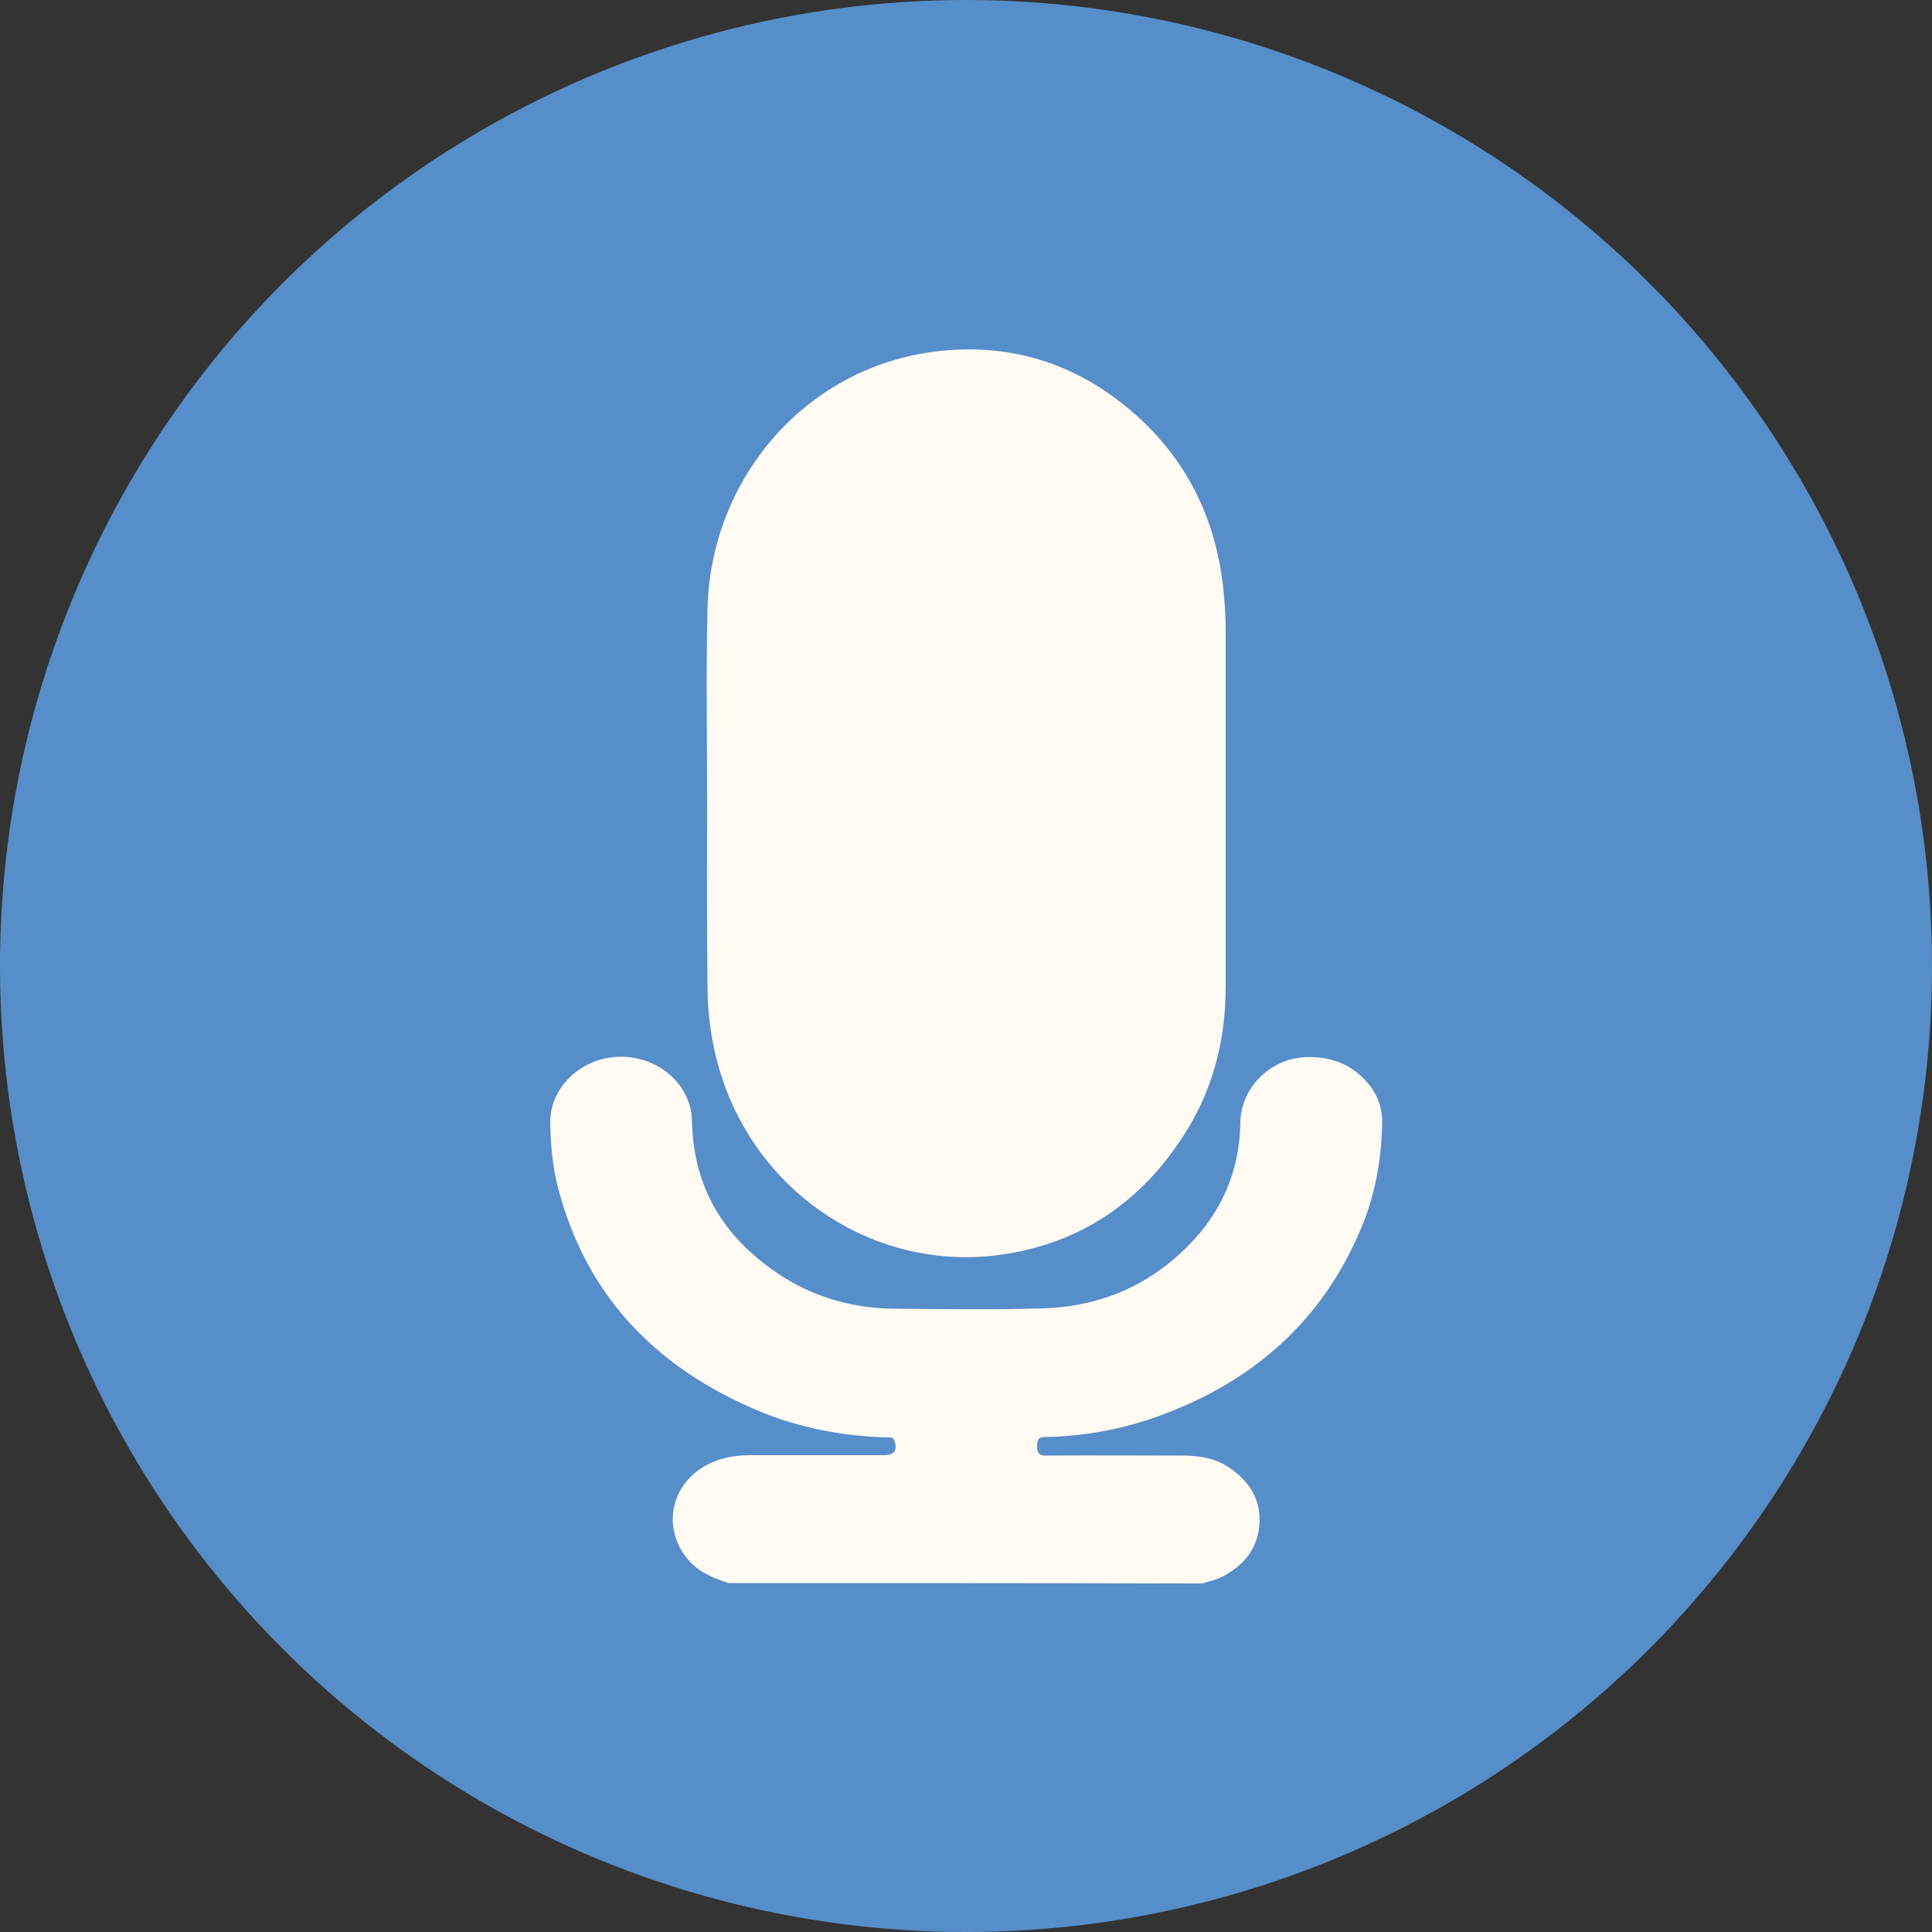 <?xml version="1.0" encoding="utf-8"?>
<!-- Generator: Adobe Illustrator 26.2.1, SVG Export Plug-In . SVG Version: 6.00 Build 0)  -->
<svg version="1.1" id="Layer_1" xmlns="http://www.w3.org/2000/svg" xmlns:xlink="http://www.w3.org/1999/xlink" x="0px" y="0px"
	 viewBox="0 0 500 500" style="enable-background:new 0 0 500 500;" xml:space="preserve">
<rect x="0" y="0" width="500" height="500" fill="#333333" stroke="none"/>
<style type="text/css">
	.st0{fill:#568EC9;}
	.st1{fill:#418FCD;}
	.st2{fill:none;stroke:#666666;stroke-miterlimit:10;}
	.st3{fill:#FFFAF2;}
	.st4{fill:#F5F5F5;}
</style>
<circle class="st0" cx="250" cy="250" r="250"/>
<g>
	<rect x="775.7" y="-124.2" class="st0" width="997.6" height="836.8"/>
	<g>
		<polygon class="st1" points="845.4,768.7 915,712.6 775.7,712.6 		"/>
		<polygon class="st1" points="988.4,768.7 1058.1,712.6 918.7,712.6 		"/>
		<polygon class="st1" points="1131.5,768.7 1201.1,712.6 1061.8,712.6 		"/>
		<polygon class="st1" points="1274.5,768.7 1344.2,712.6 1204.8,712.6 		"/>
		<polygon class="st1" points="1417.5,768.7 1487.2,712.6 1347.9,712.6 		"/>
		<polygon class="st1" points="1560.6,768.7 1630.3,712.6 1490.9,712.6 		"/>
		<polygon class="st1" points="1703.6,768.7 1773.3,712.6 1633.9,712.6 		"/>
	</g>
	<g>
		<line class="st2" x1="775.7" y1="45.6" x2="1773.3" y2="45.6"/>
		<line class="st2" x1="775.7" y1="139" x2="1773.3" y2="139"/>
		<line class="st2" x1="775.7" y1="232.5" x2="1773.3" y2="232.5"/>
		<line class="st2" x1="775.7" y1="325.9" x2="1773.3" y2="325.9"/>
		<line class="st2" x1="775.7" y1="419.4" x2="1773.3" y2="419.4"/>
		<line class="st2" x1="775.7" y1="512.8" x2="1773.3" y2="512.8"/>
		<line class="st2" x1="775.7" y1="606.2" x2="1773.3" y2="606.2"/>
	</g>
	<rect x="775.7" y="644" class="st1" width="997.6" height="68.8"/>
</g>
<g>
	<g>
		<path class="st3" d="M-1106,644c-2.1-0.6-4.3-1-6.3-2c-7.1-3.4-11.3-10.6-10-17.6c1.4-7.7,8.2-14.2,16-14.4
			c10.5-0.3,21-0.2,31.5-0.2c4,0,8,0,12,0c0.3-1.9,0.3-3.5,0-5.3c-4.9-0.2-9.8-0.4-14.7-1.2c-33-5.9-57.9-22.5-71.9-53.7
			c-4-8.9-5.5-18.4-6.1-28.2c-0.6-11,8.2-17.8,16.4-18.7c10.4-1.2,21,5.8,21.2,17.3c0,2.9,0.3,5.8,0.9,8.6c4,18,15.1,29.8,31.6,37.1
			c7.4,3.3,15.2,4.6,23.2,4.6c13.7,0,27.5,0.4,41.2-0.2c22.8-1.1,43.4-17,49.4-37.9c1.1-3.9,1.8-7.8,1.7-11.8
			c-0.3-11.4,10.7-19.1,21.4-17.6c10.1,1.4,16.4,8.6,16.1,18.7c-0.6,20.6-8.3,38.3-22.4,53.2c-16,17-36,26.2-58.9,29.1
			c-3.7,0.5-7.4,0.6-11.2,0.9c-0.5,1.6-0.1,3.2-0.2,4.8c1,0.6,1.9,0.4,2.8,0.4c13.6,0.1,27.2-0.2,40.8,0.3
			c11.5,0.4,19.4,12.7,15,22.9c-2.6,6.1-7.6,9.3-13.9,10.6c-0.5,0.1-1,0-1.4,0.4C-1023.1,644-1064.6,644-1106,644z"/>
		<path class="st3" d="M-1113.1,433.8c0-18.5-0.8-37.1,0.2-55.5c1.8-32.5,26.1-60,58.2-65c33.7-5.3,65.6,14.7,76.2,47.1
			c2.5,7.7,3.9,15.5,3.9,23.6c0,34.6,0.2,69.2-0.1,103.8c-0.3,30.9-23.8,59.7-53.2,66.5c-39.3,9.1-75.2-16.3-83.6-53.3
			c-1.3-5.8-1.8-11.6-1.8-17.5C-1113.1,467-1113.2,450.4-1113.1,433.8C-1113.1,433.8-1113.1,433.8-1113.1,433.8z M-1080.1,433.8
			C-1080.1,433.8-1080.1,433.8-1080.1,433.8c0.1,16.5,0.1,33,0.1,49.5c0,2.7,0.1,5.4,0.5,8c3.4,20.6,23.2,34.3,43.5,29.9
			c16.3-3.5,28.3-18.7,28.4-36.5c0.1-33.5,0-67,0.1-100.5c0-23.7-20.1-40.3-40.8-37.7c-16.7,2.1-31.7,18.5-31.7,35.6
			C-1080.1,399.4-1080.1,416.6-1080.1,433.8z"/>
	</g>
</g>
<g>
	<g>
		<path class="st4" d="M-184.6,1429.8c-4-1.3-7.9-2.8-10.8-6.1c-7.4-8.4-5.3-20.4,4.5-26c3.8-2.1,7.9-2.8,12.1-2.8
			c12.2,0,24.4,0,36.5,0c2.8,0,3.7-1.3,2.9-3.9c-0.3-1-1.1-0.9-1.8-1c-13.2-0.3-26-3-38.1-8.4c-26.3-11.8-44.4-31-51.8-59.3
			c-1.6-5.9-2.1-12-2.2-18.1c-0.2-7.9,5.8-15.1,14.1-17.2c9.5-2.5,19.5,2.1,23.2,10.6c0.9,2.1,1.3,4.4,1.4,6.7
			c0.6,18.8,9.7,32.6,25.4,42.3c9.1,5.6,19.1,8.2,29.8,8.3c13.4,0.1,26.9,0.3,40.3-0.1c15.5-0.4,29-6.1,39.8-17.2
			c9-9.2,13.9-20.3,14.1-33.4c0.1-9.6,8.1-17.5,17.7-17.9c7.3-0.3,13.3,2.1,17.8,8c2.3,3,3.2,6.6,3.2,10.3c-0.2,10-2,19.8-6,29
			c-10.3,24.1-28.3,40.2-52.5,49.6c-10.7,4.2-21.9,6.4-33.4,6.6c-1.8,0-2.2,0.8-2.2,2.4c0,1.7,0.3,2.6,2.3,2.6
			c12.5-0.1,24.9,0,37.4,0c4.6,0,9.1,0.8,13,3.5c5.5,3.8,8.5,9,7.9,15.7c-0.6,6.5-4.5,11-10.2,13.9c-1.7,0.9-3.5,1.3-5.3,1.8
			C-98.6,1429.8-141.6,1429.8-184.6,1429.8z"/>
		<path class="st4" d="M-190.5,1216.6c0-17.4-0.3-34.9,0.1-52.3c0.7-35,26-65.3,61-70.1c20.7-2.9,39.3,2.8,55.1,16.6
			c14.2,12.4,22.1,28.3,24.3,47c0.5,4,0.7,7.9,0.7,11.9c0,32.5,0,65.1,0,97.6c0,14.7-3.6,28.4-11.7,40.8
			c-11.7,18-28.1,29.1-49.4,32.2c-31.4,4.5-61.9-13.3-74.2-43c-3.9-9.5-5.8-19.4-5.9-29.7C-190.5,1250.7-190.5,1233.7-190.5,1216.6z
			"/>
	</g>
</g>
<g>
	<g>
		<path class="st3" d="M188.6,409.7c-3.8-1.2-7.5-2.7-10.3-5.8c-7-8-5-19.4,4.3-24.6c3.6-2,7.5-2.7,11.5-2.7c11.6,0,23.1,0,34.7,0
			c2.6,0,3.5-1.2,2.7-3.7c-0.3-1-1-0.9-1.7-0.9c-12.6-0.3-24.7-2.8-36.1-8c-25-11.2-42.1-29.4-49.2-56.3c-1.5-5.6-2-11.4-2.1-17.2
			c-0.1-7.5,5.5-14.3,13.4-16.4c9-2.3,18.5,2,22,10.1c0.9,2,1.3,4.2,1.3,6.4c0.5,17.9,9.2,30.9,24.1,40.2c8.6,5.3,18.2,7.8,28.3,7.9
			c12.8,0.1,25.5,0.3,38.3-0.1c14.7-0.4,27.5-5.8,37.8-16.3c8.6-8.7,13.2-19.3,13.4-31.7c0.1-9.1,7.7-16.6,16.8-17
			c6.9-0.3,12.6,2,16.9,7.6c2.2,2.9,3.1,6.2,3,9.7c-0.2,9.5-1.9,18.8-5.7,27.6c-9.8,22.9-26.8,38.2-49.8,47.1
			c-10.2,4-20.8,6.1-31.7,6.3c-1.8,0-2.1,0.7-2.1,2.3c0,1.6,0.3,2.5,2.2,2.5c11.8-0.1,23.7,0,35.5,0c4.4,0,8.6,0.7,12.3,3.3
			c5.2,3.6,8.1,8.5,7.5,14.9c-0.6,6.2-4.2,10.4-9.7,13.2c-1.6,0.8-3.4,1.2-5.1,1.7C270.2,409.7,229.4,409.7,188.6,409.7z"/>
		<path class="st3" d="M183,207.3c0-16.6-0.3-33.1,0.1-49.6c0.7-33.3,24.7-62,58-66.6c19.7-2.7,37.3,2.7,52.3,15.8
			c13.5,11.8,21,26.8,23.1,44.6c0.4,3.8,0.7,7.5,0.7,11.3c0,30.9,0,61.8,0,92.7c0,13.9-3.4,27-11.1,38.7
			c-11.1,17.1-26.7,27.6-46.9,30.5c-29.9,4.3-58.8-12.7-70.5-40.8c-3.7-9-5.5-18.4-5.6-28.2C182.9,239.6,183,223.4,183,207.3z"/>
	</g>
</g>
</svg>
